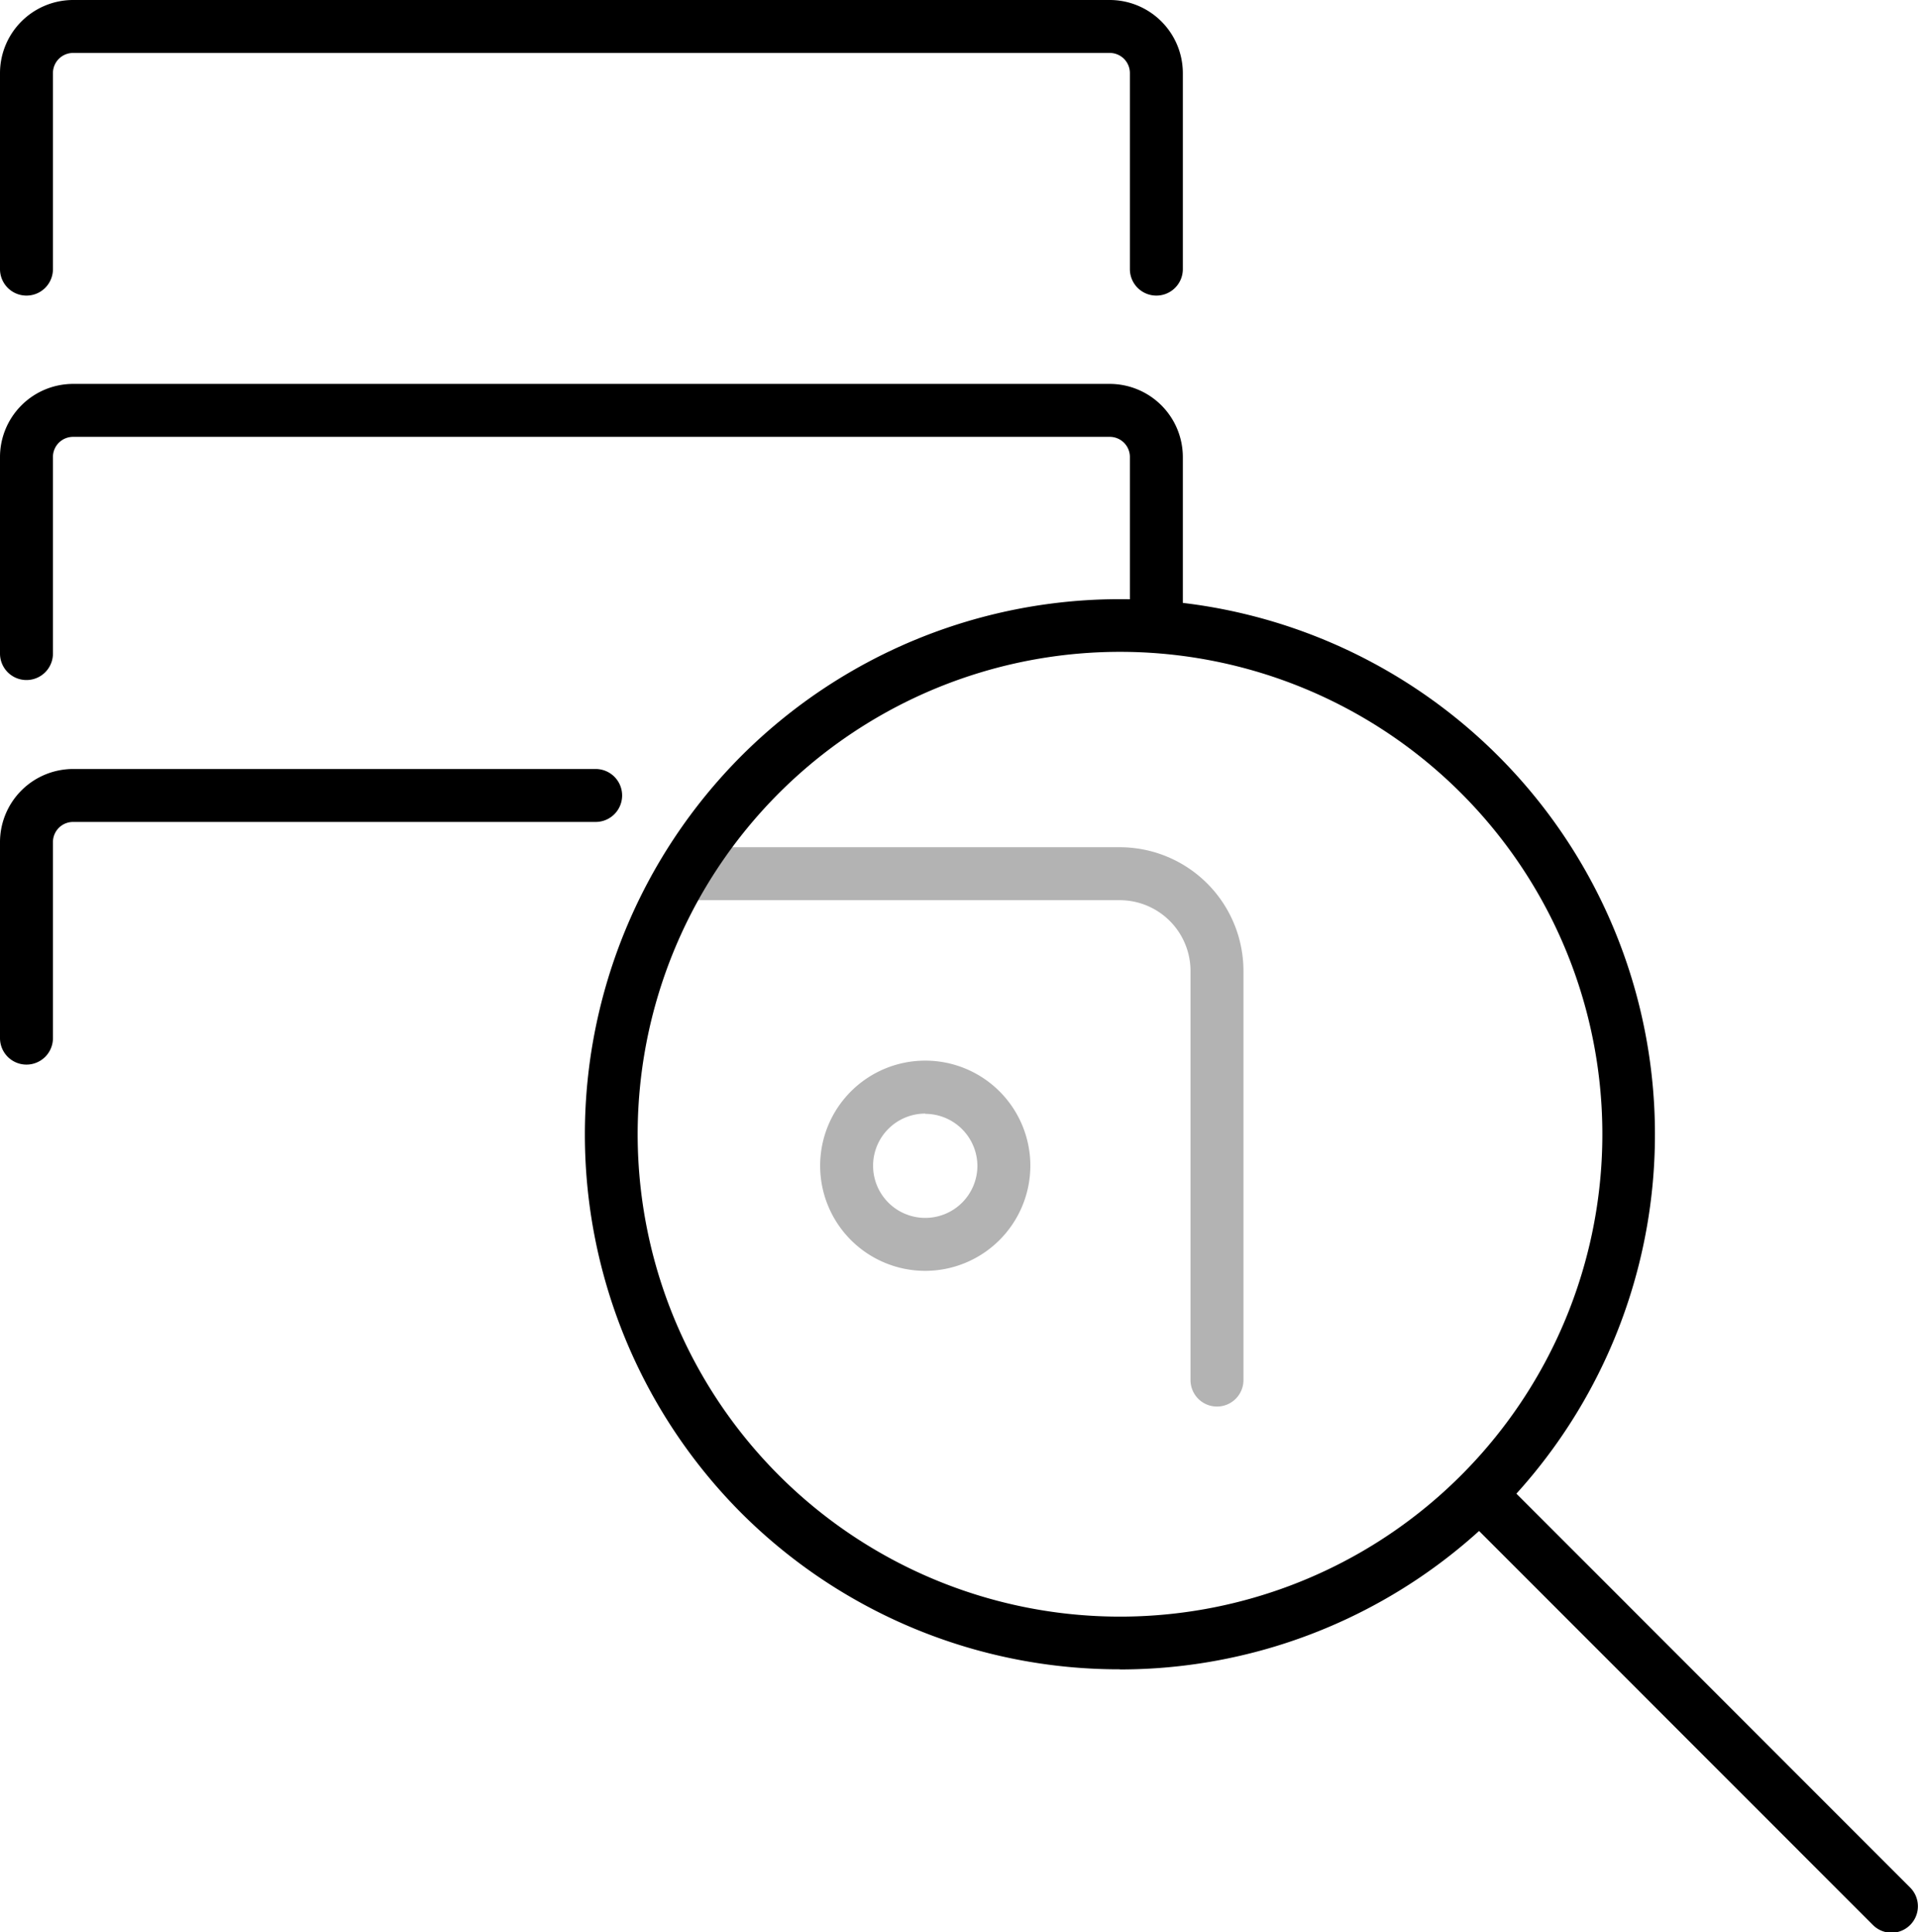 <svg xmlns="http://www.w3.org/2000/svg" viewBox="0 0 144.9 145.97"><defs><style>.cls-1{isolation:isolate;}.cls-2{fill:#b3b3b3;}</style></defs><g id="Layer_2" data-name="Layer 2"><g id="Layer_1-2" data-name="Layer 1"><g class="cls-1"><path class="cls-2" d="M91.94,106.25a2,2,0,0,1-2-2V73.36A5.35,5.35,0,0,0,84.6,68H51.87a2,2,0,1,1,0-4H84.6a9.35,9.35,0,0,1,9.34,9.34v30.89A2,2,0,0,1,91.94,106.25Z"/></g><g class="cls-1"><path class="cls-2" d="M69.9,96a7.94,7.94,0,1,1,7.94-7.94A7.95,7.95,0,0,1,69.9,96Zm0-11.88a3.94,3.94,0,1,0,3.94,3.94A3.95,3.95,0,0,0,69.9,84.14Z"/></g><path d="M87.36,22.33a2,2,0,0,1-2-2V5.52A1.52,1.52,0,0,0,83.84,4H5.52A1.52,1.52,0,0,0,4,5.52V20.33a2,2,0,0,1-4,0V5.52A5.53,5.53,0,0,1,5.52,0H83.84a5.53,5.53,0,0,1,5.52,5.52V20.33A2,2,0,0,1,87.36,22.33Z"/><path d="M2,51.37a2,2,0,0,1-2-2V34.56A5.53,5.53,0,0,1,5.52,29H83.84a5.53,5.53,0,0,1,5.52,5.52V47.24a2,2,0,0,1-4,0V34.56A1.52,1.52,0,0,0,83.84,33H5.52A1.52,1.52,0,0,0,4,34.56V49.37A2,2,0,0,1,2,51.37Z"/><path d="M2,80.42a2,2,0,0,1-2-2V63.61a5.53,5.53,0,0,1,5.52-5.52H45a2,2,0,0,1,0,4H5.52A1.52,1.52,0,0,0,4,63.61V78.42A2,2,0,0,1,2,80.42Z"/><path d="M84.62,126.1A40.36,40.36,0,0,1,56,114.29h0a40.5,40.5,0,0,1,0-57.18,40.43,40.43,0,0,1,57.19,0,40.42,40.42,0,0,1-28.59,69ZM58.85,111.45A36.44,36.44,0,1,0,84.62,49.24h0a36.44,36.44,0,0,0-25.77,62.21Z"/><path d="M142.9,146a2,2,0,0,1-1.41-.59l-31.09-31.1a2,2,0,0,1,2.82-2.82l31.09,31.1A2,2,0,0,1,142.9,146Z"/></g></g></svg>